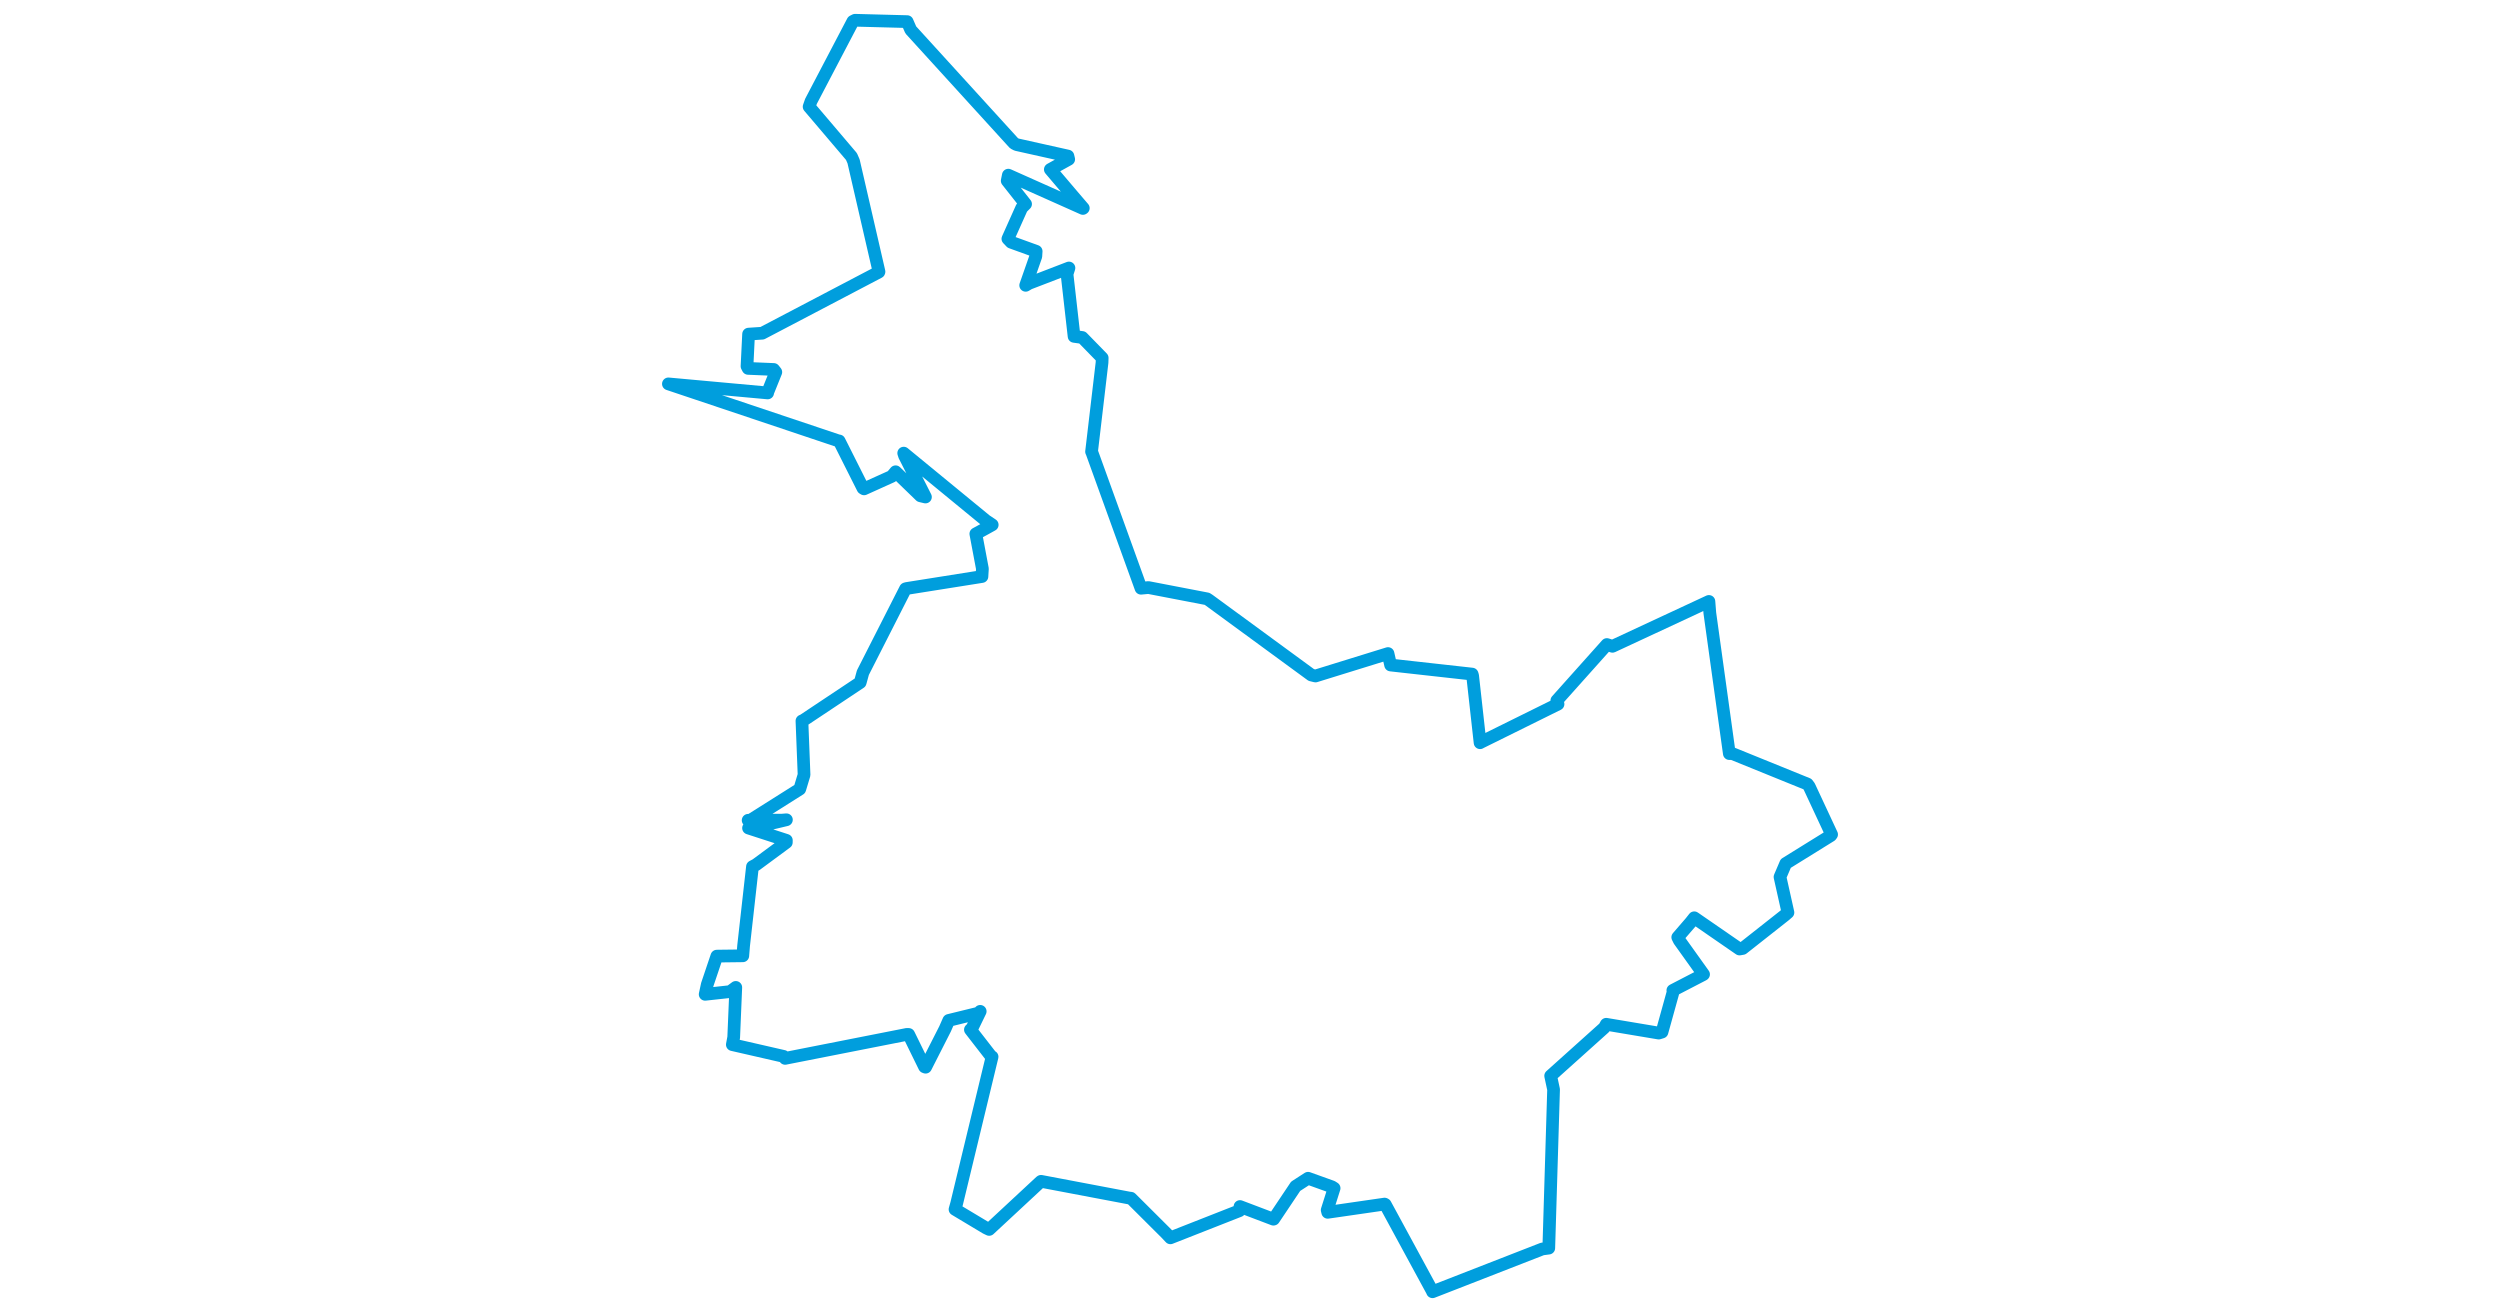 <svg viewBox="0 0 481.388 524.759" width="1000" xmlns="http://www.w3.org/2000/svg"><polygon points="8.053,153.551 75.857,176.283 76.37,176.377 85.874,195.275 86.319,195.545 97.406,190.537 98.938,188.704 108.884,198.331 110.872,198.805 102.521,182.315 102.179,181.25 135.041,208.235 137.578,209.932 134.925,211.407 131.025,213.527 133.656,227.504 133.467,230.612 103.4,235.388 102.894,235.531 85.855,269.047 84.775,272.994 61.586,288.431 61.469,288.373 62.316,309.938 60.603,315.63 40.901,328.063 39.951,328.111 53.471,328.057 55.256,327.908 41.638,331.155 40.109,331.225 55.238,336.133 55.222,336.963 43.127,345.89 41.682,346.667 38.138,378.256 37.809,382.321 28.217,382.436 27.433,382.451 23.613,393.785 22.759,397.73 32.738,396.637 35.01,394.959 34.175,414.921 33.63,417.853 54.126,422.551 54.746,423.353 103.415,413.76 104.172,413.776 110.512,426.725 110.932,426.883 118.713,411.573 120.206,408.164 132.225,405.215 132.777,404.539 129.502,411.29 128.857,411.867 137.127,422.522 137.529,422.716 123.351,481.438 122.702,483.735 135.074,491.148 136.361,491.77 156.982,472.605 157.122,472.528 192.362,479.213 193.076,479.289 207.254,493.415 208.857,495.132 236.456,484.285 236.688,482.608 250.052,487.677 250.164,487.648 258.95,474.517 263.922,471.3 273.479,474.731 274.339,475.278 271.566,484.021 271.786,484.926 294.518,481.632 294.794,481.771 313.651,516.506 313.707,516.707 357.631,499.588 360.205,499.246 362.126,435.805 360.956,430.344 382.429,411.067 383.188,409.708 404.188,413.231 405.487,412.829 409.978,396.642 409.836,396.147 421.947,389.871 422.119,389.742 412.418,376.167 411.797,374.906 417.017,368.859 418.397,367.11 436.508,379.608 437.769,379.387 454.595,366.121 455.874,365.019 452.695,350.778 454.993,345.396 473.004,334.225 473.335,333.788 464.365,314.555 463.659,313.619 433.619,301.428 432.426,301.436 424.623,245.191 424.26,240.574 385.692,258.524 383.453,257.811 363.427,280.21 363.905,281.638 332.949,296.951 332.723,297.093 329.742,270.29 329.543,269.636 296.943,266.009 295.896,261.42 266.883,270.403 265.195,269.99 224.278,240.03 223.503,239.533 200.069,235.021 197.091,235.293 177.473,180.99 177.317,180.662 181.508,145.028 181.569,143.162 173.603,134.995 170.326,134.547 167.504,109.656 168.272,107.192 152.31,113.334 150.967,114.127 155.03,102.518 155.156,100.511 145.154,96.888 143.845,95.523 149.376,83.168 150.925,81.618 143.578,72.309 144.028,70.062 173.858,83.381 174.015,83.262 169.411,77.886 160.825,67.779 168.172,63.717 167.865,62.423 147.34,57.842 146.312,57.31 105.003,11.963 103.564,8.648 82.728,8.103 81.845,8.551 65.099,40.51 64.339,42.682 81.282,62.613 82.129,64.561 92.293,108.663 92.242,108.821 45.594,133.285 40.127,133.648 39.497,146.503 39.944,147.359 50.185,147.786 51.021,148.847 47.777,156.896 47.757,157.174 8.053,153.551" stroke="#009edd" stroke-width="5.08px" fill="none" stroke-linejoin="round" vector-effect="non-scaling-stroke"></polygon></svg>